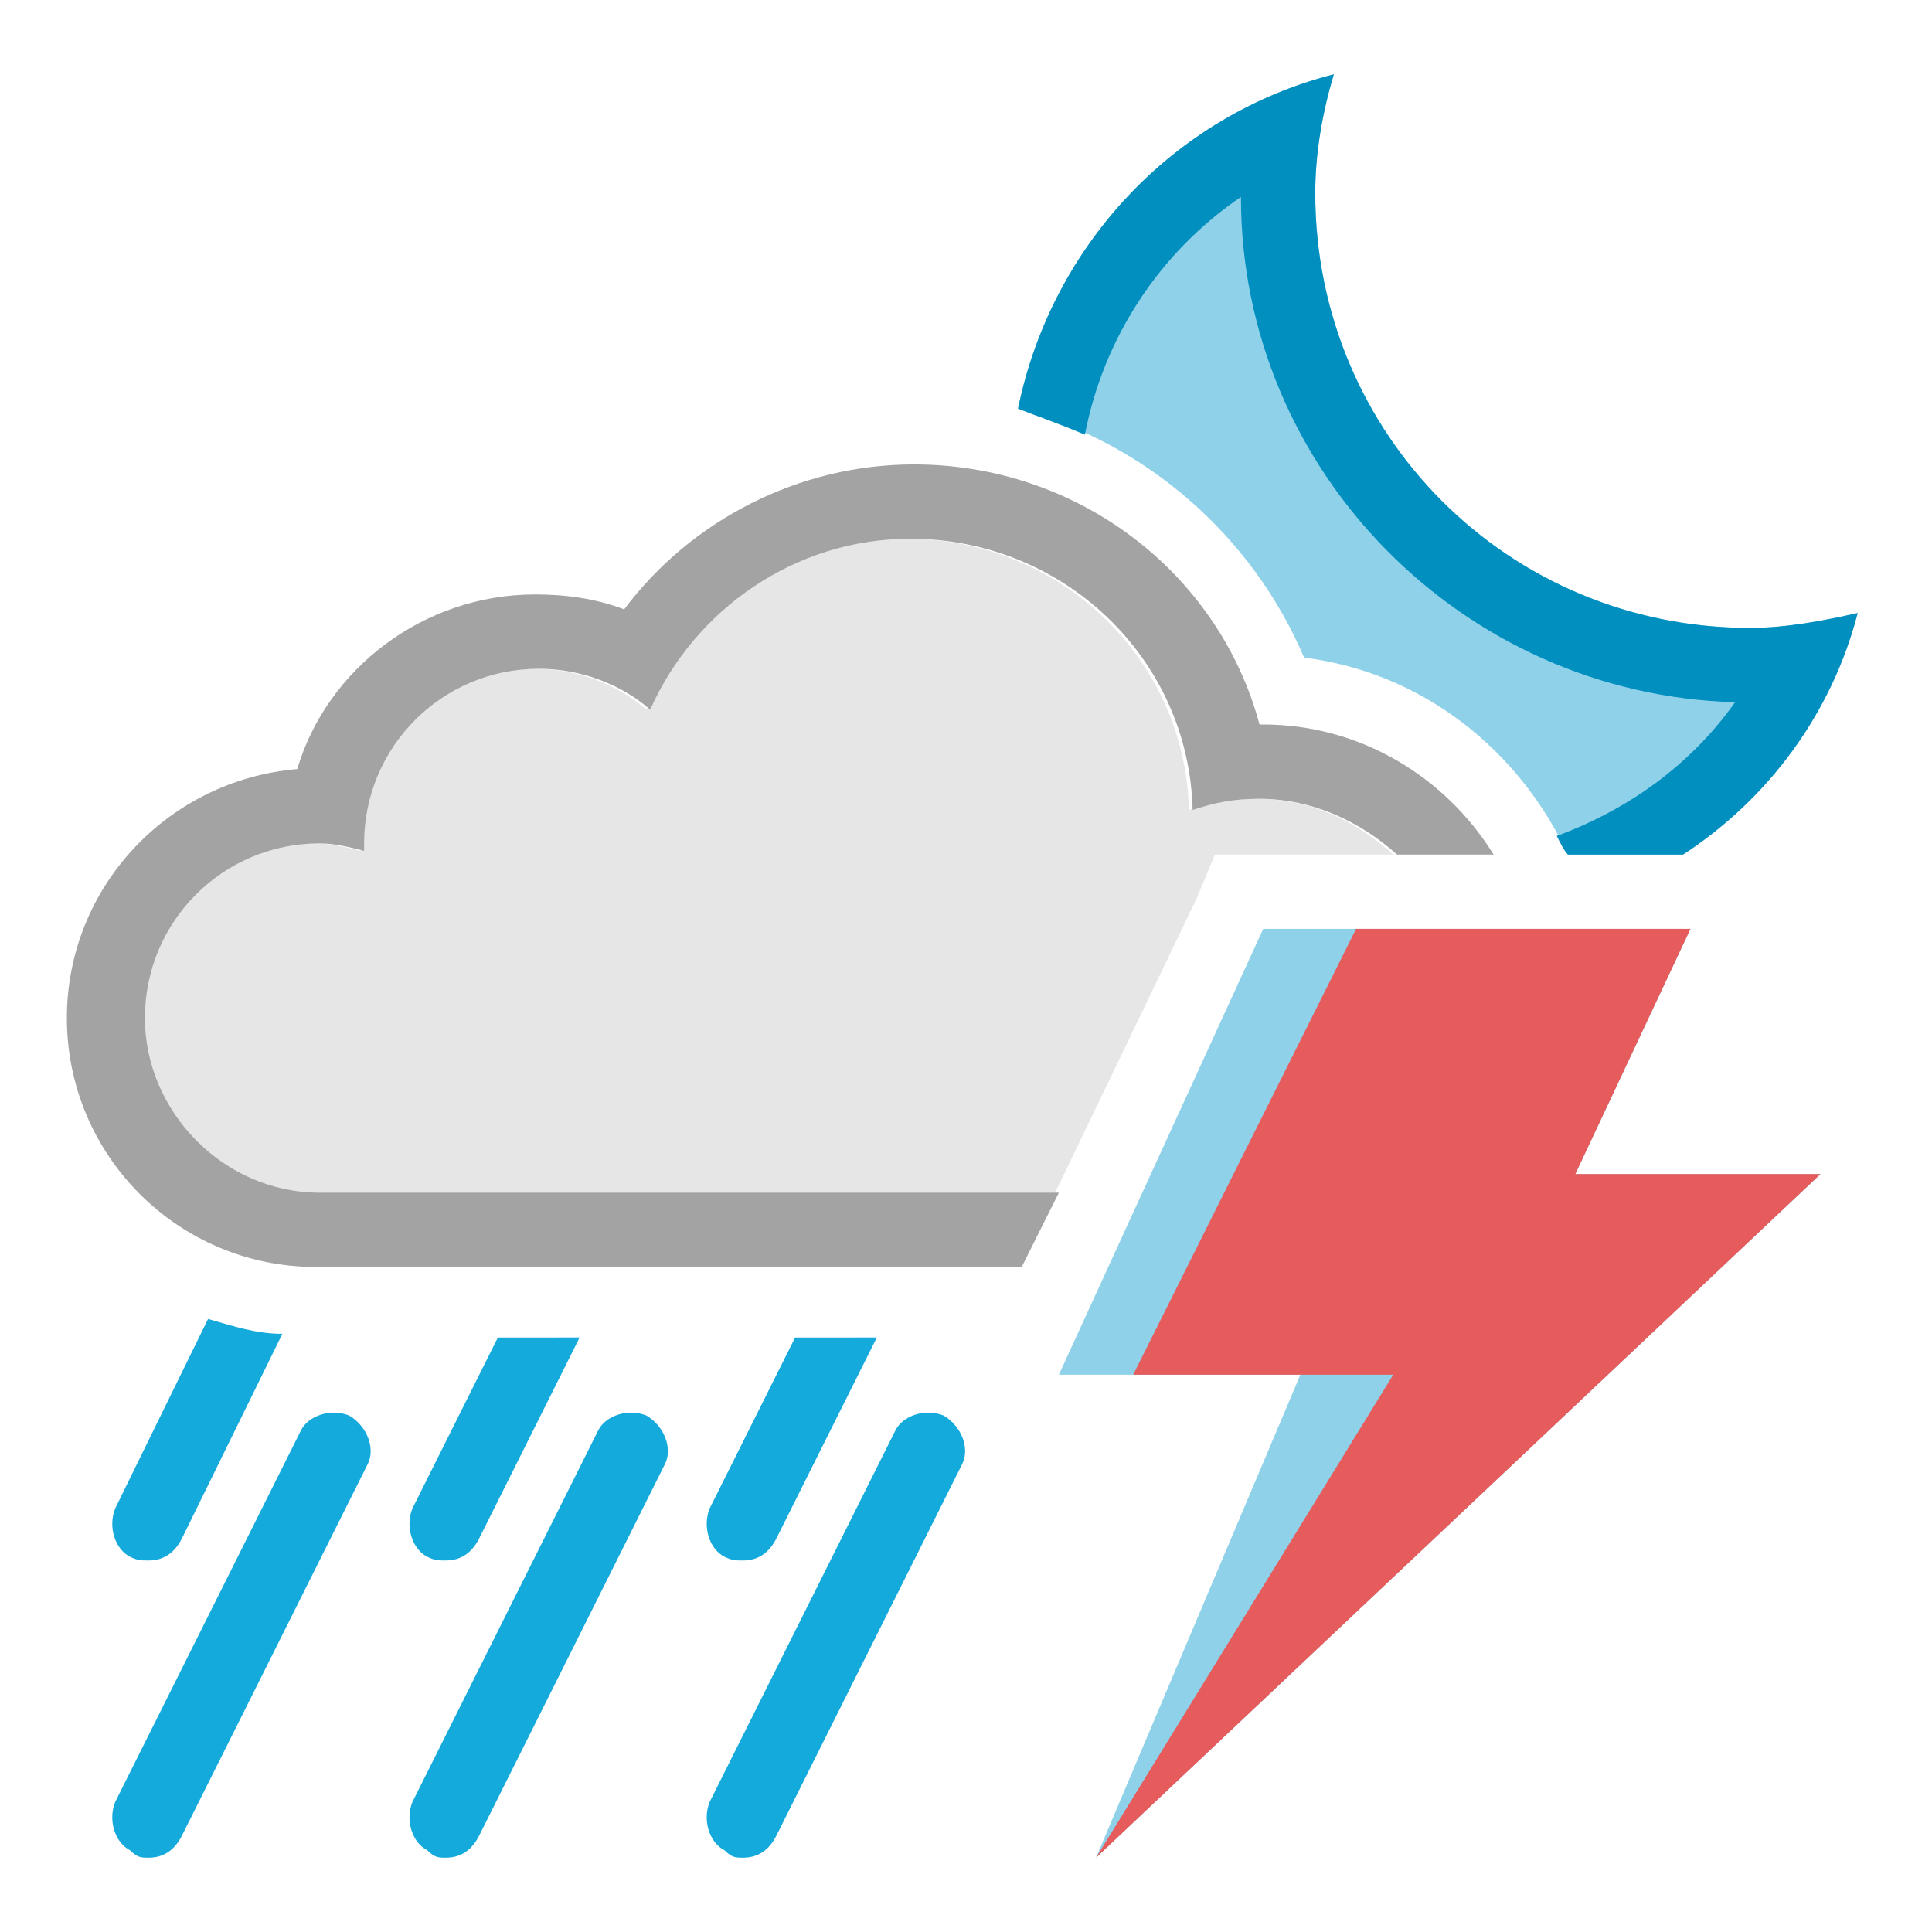 <?xml version="1.0" encoding="utf-8"?>
<!-- Generator: Adobe Illustrator 19.2.0, SVG Export Plug-In . SVG Version: 6.00 Build 0)  -->
<!DOCTYPE svg PUBLIC "-//W3C//DTD SVG 1.1//EN" "http://www.w3.org/Graphics/SVG/1.1/DTD/svg11.dtd">
<svg version="1.1" id="Layer_1" xmlns="http://www.w3.org/2000/svg" xmlns:xlink="http://www.w3.org/1999/xlink" x="0px" y="0px"
	 viewBox="0 0 52 52" style="enable-background:new 0 0 52 52;" xml:space="preserve">
<style type="text/css">
	.st0{fill:#8ED1E9;}
	.st1{fill:#15AADC;}
	.st2{fill:#008FBF;}
	.st3{fill:#E6E6E6;}
	.st4{fill:#A3A3A3;}
	.st5{fill:#E65C5C;}
</style>
<g>
	<path class="st0" d="M35.1,17.7c3.2,0.4,5.8,2.5,7.1,5.3h3.1c2.3-1.5,4-3.8,4.7-6.5c-0.9,0.2-1.9,0.4-2.9,0.4
		c-6.5,0-11.7-5.2-11.7-11.7c0-1.1,0.2-2.2,0.5-3.2c-4.3,1.1-7.6,4.6-8.5,9C30.8,11.9,33.7,14.4,35.1,17.7z"/>
</g>
<path class="st1" d="M5.6,35.5l-2.5,5.1c-0.2,0.5,0,1.1,0.4,1.3C3.7,42,3.8,42,4,42c0.4,0,0.7-0.2,0.9-0.6l2.7-5.5
	C6.9,35.9,6.3,35.7,5.6,35.5z"/>
<path class="st1" d="M17.4,38.1c-0.5-0.2-1.1,0-1.3,0.4l-5,10c-0.2,0.5,0,1.1,0.4,1.3C11.7,50,11.8,50,12,50c0.4,0,0.7-0.2,0.9-0.6
	l5-10C18.1,39,17.9,38.4,17.4,38.1z"/>
<path class="st1" d="M9.4,38.1c-0.5-0.2-1.1,0-1.3,0.4l-5,10c-0.2,0.5,0,1.1,0.4,1.3C3.7,50,3.8,50,4,50c0.4,0,0.7-0.2,0.9-0.6l5-10
	C10.1,39,9.9,38.4,9.4,38.1z"/>
<path class="st1" d="M25.4,38.1c-0.5-0.2-1.1,0-1.3,0.4l-5,10c-0.2,0.5,0,1.1,0.4,1.3C19.7,50,19.8,50,20,50c0.4,0,0.7-0.2,0.9-0.6
	l5-10C26.1,39,25.9,38.4,25.4,38.1z"/>
<path class="st1" d="M13.4,36l-2.3,4.6c-0.2,0.5,0,1.1,0.4,1.3C11.7,42,11.8,42,12,42c0.4,0,0.7-0.2,0.9-0.6l2.7-5.4H13.4z"/>
<path class="st1" d="M21.4,36l-2.3,4.6c-0.2,0.5,0,1.1,0.4,1.3C19.7,42,19.8,42,20,42c0.4,0,0.7-0.2,0.9-0.6l2.7-5.4H21.4z"/>
<path class="st2" d="M29.2,11.7c0.5-2.6,2-4.9,4.2-6.4c0,7.4,6,13.4,13.3,13.6c-1.2,1.7-2.9,2.9-4.8,3.6c0.1,0.2,0.2,0.4,0.3,0.5
	h3.1c2.3-1.5,4-3.8,4.7-6.5c-0.9,0.2-1.9,0.4-2.9,0.4c-6.5,0-11.7-5.2-11.7-11.7c0-1.1,0.2-2.2,0.5-3.2c-4.3,1.1-7.6,4.6-8.5,9
	C27.9,11.2,28.5,11.4,29.2,11.7z"/>
<g>
	<path class="st3" d="M32.2,24.2l0.5-1.2H34h3.5c-1-0.9-2.2-1.5-3.7-1.5c-0.6,0-1.2,0.1-1.8,0.3c-0.1-4.1-3.5-7.3-7.6-7.3
		c-3.1,0-5.8,1.9-7,4.6c-0.8-0.7-1.9-1.1-3-1.1c-2.6,0-4.7,2.1-4.7,4.7c0,0.1,0,0.1,0,0.2c-0.4-0.1-0.8-0.2-1.2-0.2
		c-2.6,0-4.7,2.2-4.7,4.7c0,2.6,2.1,4.7,4.7,4.7c0,0,12.5,0,19.9,0L32.2,24.2z"/>
</g>
<path class="st4" d="M28.5,32.1c-7.4,0-19.9,0-19.9,0c-2.6,0-4.7-2.2-4.7-4.7c0-2.6,2.1-4.7,4.7-4.7c0.4,0,0.8,0.1,1.2,0.2
	c0-0.1,0-0.1,0-0.2c0-2.6,2.1-4.7,4.7-4.7c1.1,0,2.2,0.4,3,1.1c1.2-2.7,3.9-4.6,7-4.6c4.1,0,7.5,3.2,7.6,7.3
	c0.6-0.2,1.1-0.3,1.8-0.3c1.4,0,2.7,0.6,3.7,1.5h2.6c-1.3-2.1-3.6-3.5-6.2-3.5h-0.1c-1.1-4.1-4.9-7-9.3-7c-3.1,0-6,1.5-7.8,3.9
	C16,16.1,15.2,16,14.4,16c-3,0-5.6,2-6.4,4.7c-3.5,0.3-6.2,3.2-6.2,6.7c0,3.7,3,6.7,6.7,6.7h19L28.5,32.1z"/>
<g>
	<g>
		<polygon class="st0" points="49,31.6 42.4,31.6 45.5,25 34,25 28.5,37 35,37 29.5,50 		"/>
	</g>
	<g>
		<polygon class="st5" points="49,31.6 42.4,31.6 45.5,25 36.5,25 30.5,37 37.5,37 29.5,50 		"/>
	</g>
</g>
</svg>
